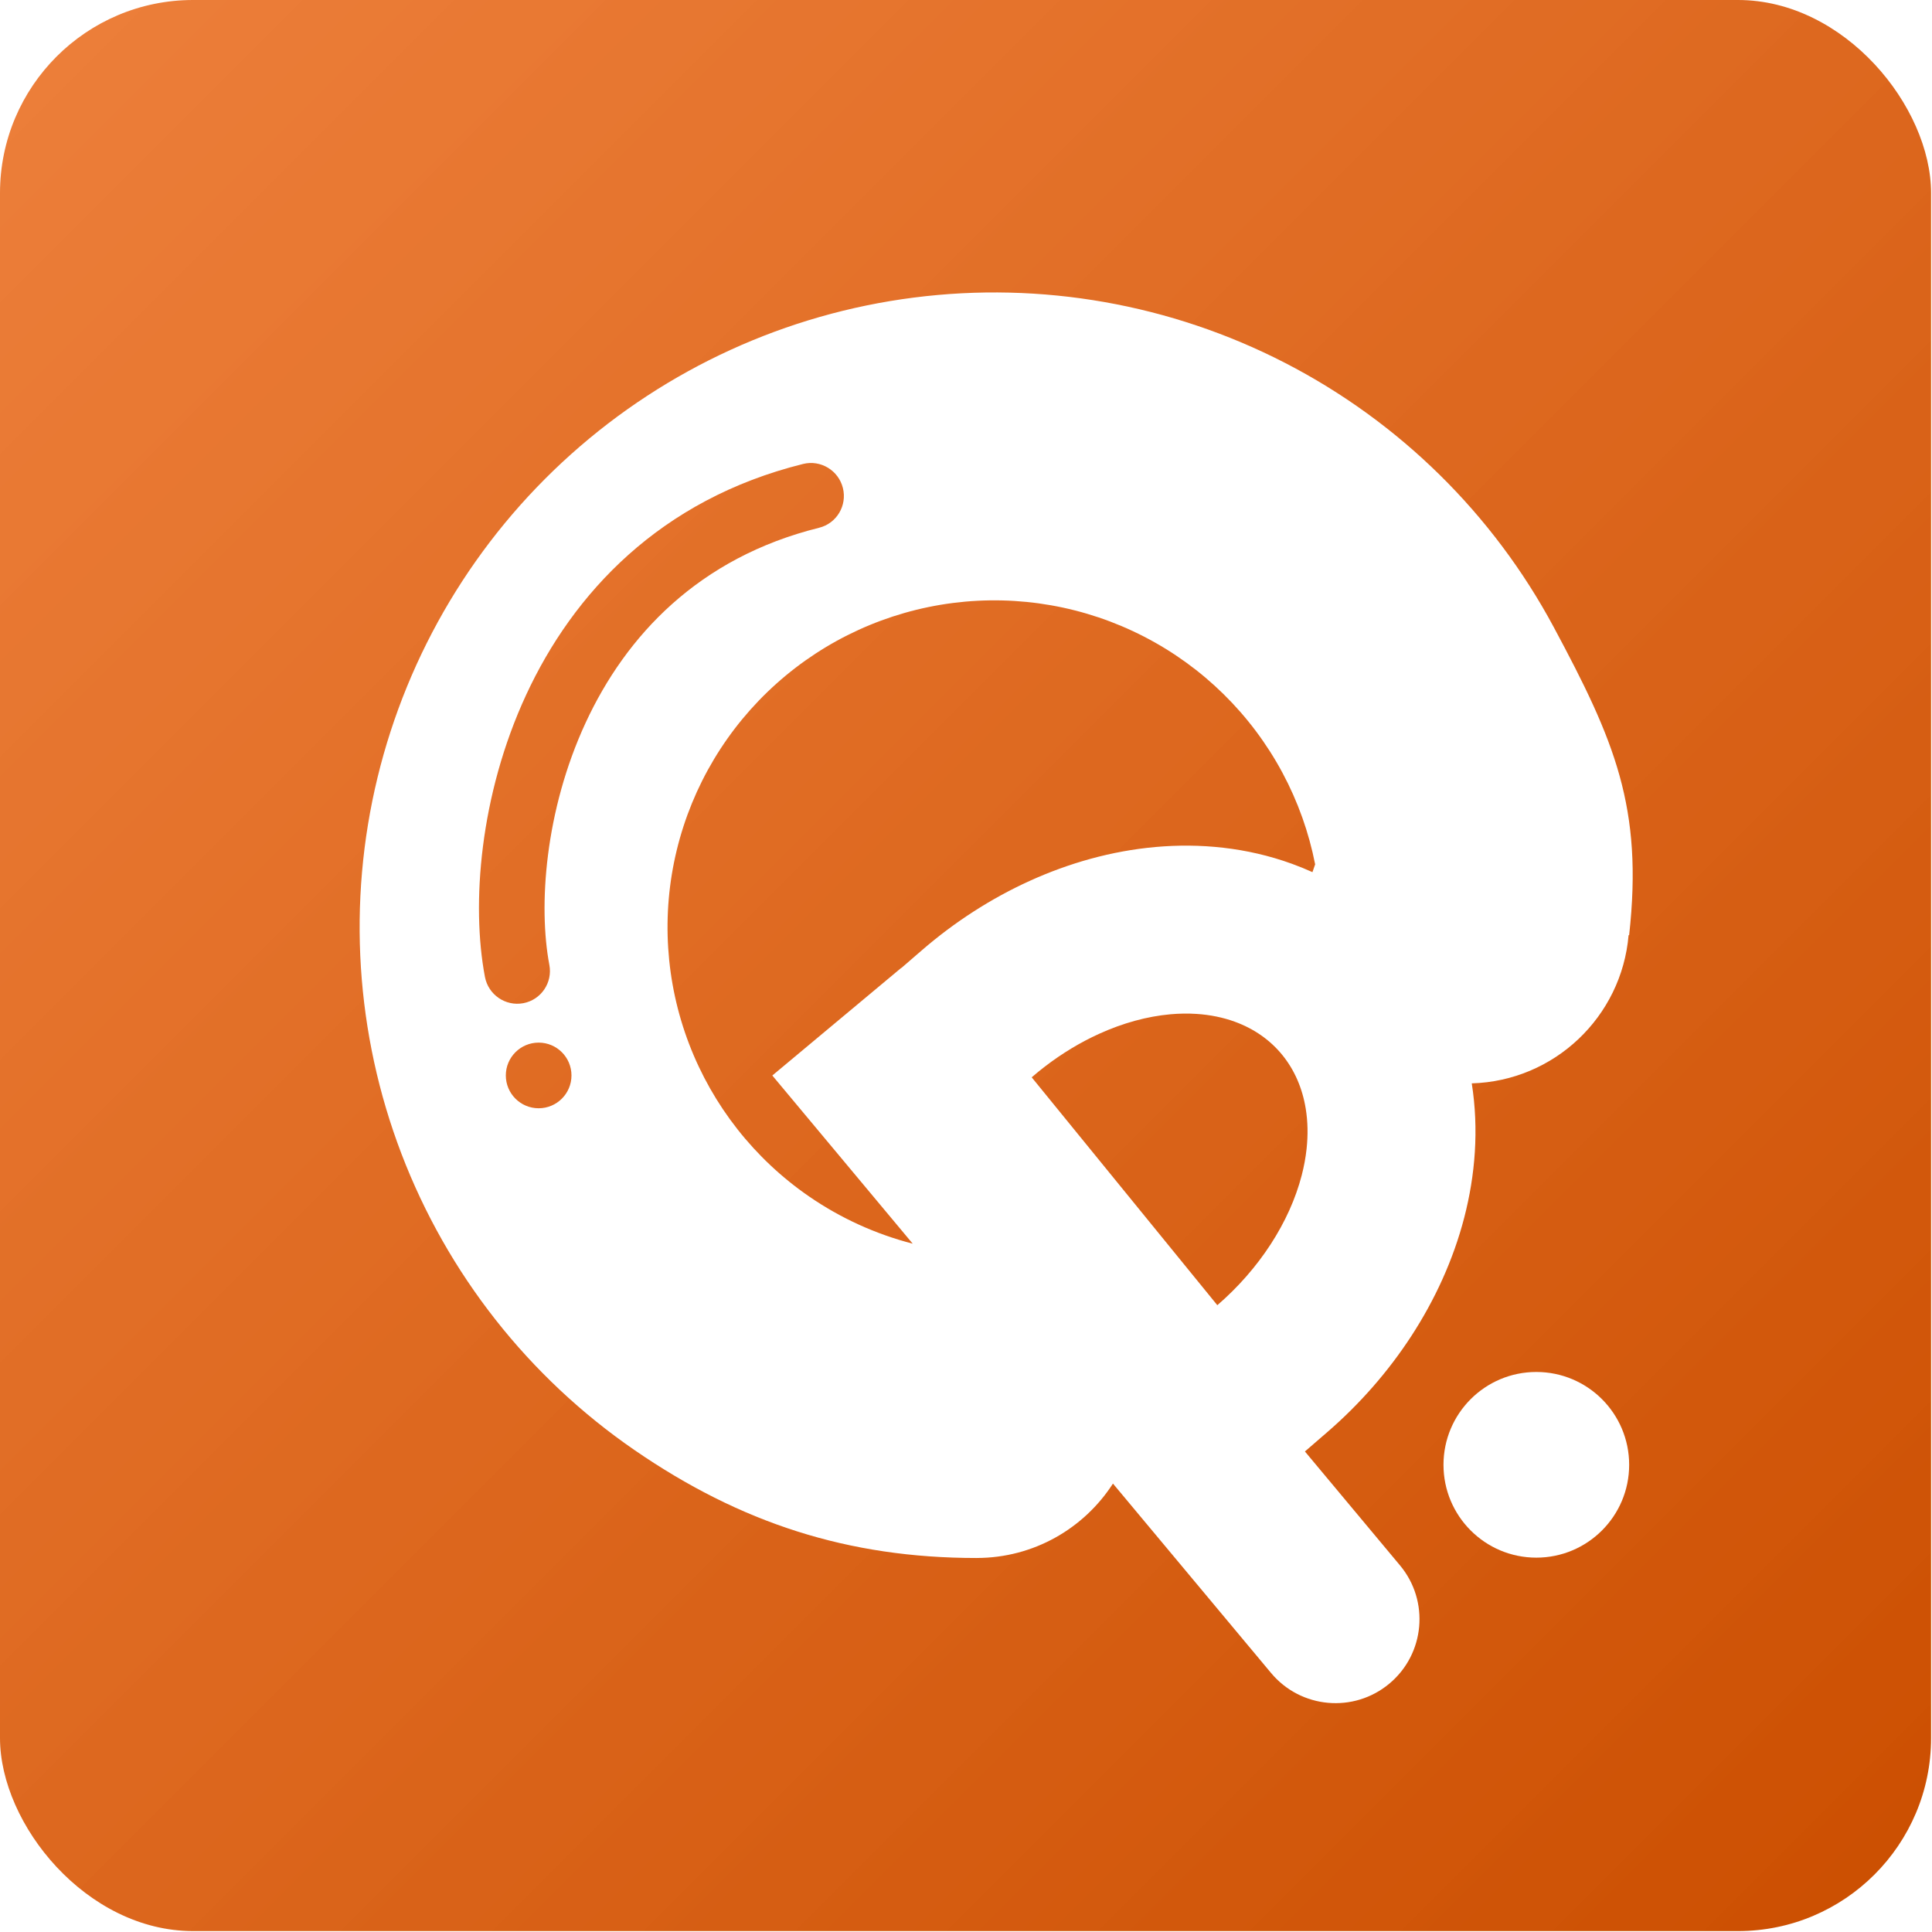 <svg width="772" height="772" viewBox="0 0 772 772" fill="none" xmlns="http://www.w3.org/2000/svg">
<rect width="771.634" height="771.634" rx="77.163" fill="white"/>
<rect width="771.634" height="771.634" rx="77.163" fill="url(#paint0_linear_1074_5129)"/>
<g filter="url(#filter0_i_1074_5129)">
<circle cx="610.808" cy="582.23" r="37.097" fill="white"/>
<path fill-rule="evenodd" clip-rule="evenodd" d="M250.441 576.334C292.746 605.456 335.785 619.467 387.145 619.467L387.147 619.461C410.009 619.458 430.104 607.615 441.635 589.729L504.812 665.417C516.687 679.643 537.846 681.549 552.073 669.674C566.299 657.799 568.205 636.64 556.33 622.413L518.339 576.9L527.222 569.222C540.126 558.069 551.575 545.061 560.904 530.709C570.213 516.387 577.598 500.431 582.005 483.444C586.369 466.623 587.916 448.325 585.008 429.81C618.054 428.861 644.9 403.168 647.67 370.608L647.895 370.569C653.563 319.523 642.05 292.786 617.775 247.525C593.499 202.264 556.055 165.439 510.396 141.922C464.737 118.405 413.014 109.303 362.069 115.82C311.125 122.338 263.359 144.168 225.091 178.423C186.822 212.677 159.855 257.743 147.756 307.657C135.657 357.571 138.996 409.983 157.331 457.958C175.667 505.934 208.135 547.213 250.441 576.334ZM513.21 342.093C515.962 343.093 518.677 344.198 521.349 345.407C521.683 344.358 522.042 343.32 522.427 342.295C519.934 329.576 515.549 317.228 509.354 305.676C496.854 282.37 477.572 263.408 454.061 251.298C430.549 239.188 403.915 234.501 377.682 237.857C351.449 241.213 326.853 252.454 307.147 270.093C287.441 287.732 273.555 310.938 267.325 336.641C261.094 362.343 262.814 389.332 272.255 414.036C281.697 438.74 298.416 459.996 320.201 474.992C332.866 483.71 346.897 490.074 361.622 493.874L305.524 426.667L357.042 383.664L357.081 383.71L365.281 376.623C378.181 365.473 392.726 356.013 408.347 348.915C423.931 341.834 440.949 336.945 458.621 335.365C476.298 333.784 495.059 335.498 513.21 342.093ZM409.163 427.394C410.903 425.89 412.682 424.441 414.495 423.051C421.306 417.826 428.596 413.424 436.108 410.011C445.62 405.689 455.3 403.037 464.598 402.205C468.186 401.884 471.69 401.837 475.082 402.061C480.477 402.416 485.586 403.455 490.294 405.166C497.961 407.952 504.414 412.463 509.285 418.442C514.155 424.421 517.348 431.75 518.68 440.012C519.498 445.084 519.604 450.448 519.007 455.982C518.632 459.461 517.978 463.007 517.048 466.592C514.639 475.879 510.422 485.238 504.638 494.136C498.855 503.034 491.618 511.296 483.34 518.45L446.252 472.922L440.915 466.371L409.163 427.394ZM333.718 191.896C335.484 198.937 331.227 206.057 324.21 207.799C276.035 219.76 247.019 250.96 230.928 285.704C214.62 320.917 211.988 359.046 216.428 382.463C217.78 389.594 213.113 396.45 206.005 397.776C198.897 399.103 192.038 394.397 190.686 387.266C185.199 358.324 188.599 314.628 207.153 274.565C225.924 234.033 260.6 196.507 317.814 182.302C324.831 180.56 331.951 184.856 333.718 191.896ZM212.15 439.762C219.395 439.762 225.268 433.889 225.268 426.645C225.268 419.4 219.395 413.527 212.15 413.527C204.905 413.527 199.032 419.4 199.032 426.645C199.032 433.889 204.905 439.762 212.15 439.762Z" fill="white"/>
</g>
<defs>
<filter id="filter0_i_1074_5129" x="140.617" y="113.77" width="508.703" height="563.699" filterUnits="userSpaceOnUse" color-interpolation-filters="sRGB">
<feFlood flood-opacity="0" result="BackgroundImageFix"/>
<feBlend mode="normal" in="SourceGraphic" in2="BackgroundImageFix" result="shape"/>
<feColorMatrix in="SourceAlpha" type="matrix" values="0 0 0 0 0 0 0 0 0 0 0 0 0 0 0 0 0 0 127 0" result="hardAlpha"/>
<feOffset dx="3.087" dy="3.087"/>
<feComposite in2="hardAlpha" operator="arithmetic" k2="-1" k3="1"/>
<feColorMatrix type="matrix" values="0 0 0 0 0 0 0 0 0 0 0 0 0 0 0 0 0 0 0.25 0"/>
<feBlend mode="normal" in2="shape" result="effect1_innerShadow_1074_5129"/>
</filter>
<linearGradient id="paint0_linear_1074_5129" x1="0" y1="0" x2="771.634" y2="771.634" gradientUnits="userSpaceOnUse">
<stop stop-color="#EB7125" stop-opacity="0.9"/>
<stop offset="1" stop-color="#CB4E00"/>
</linearGradient>
</defs>
</svg>
